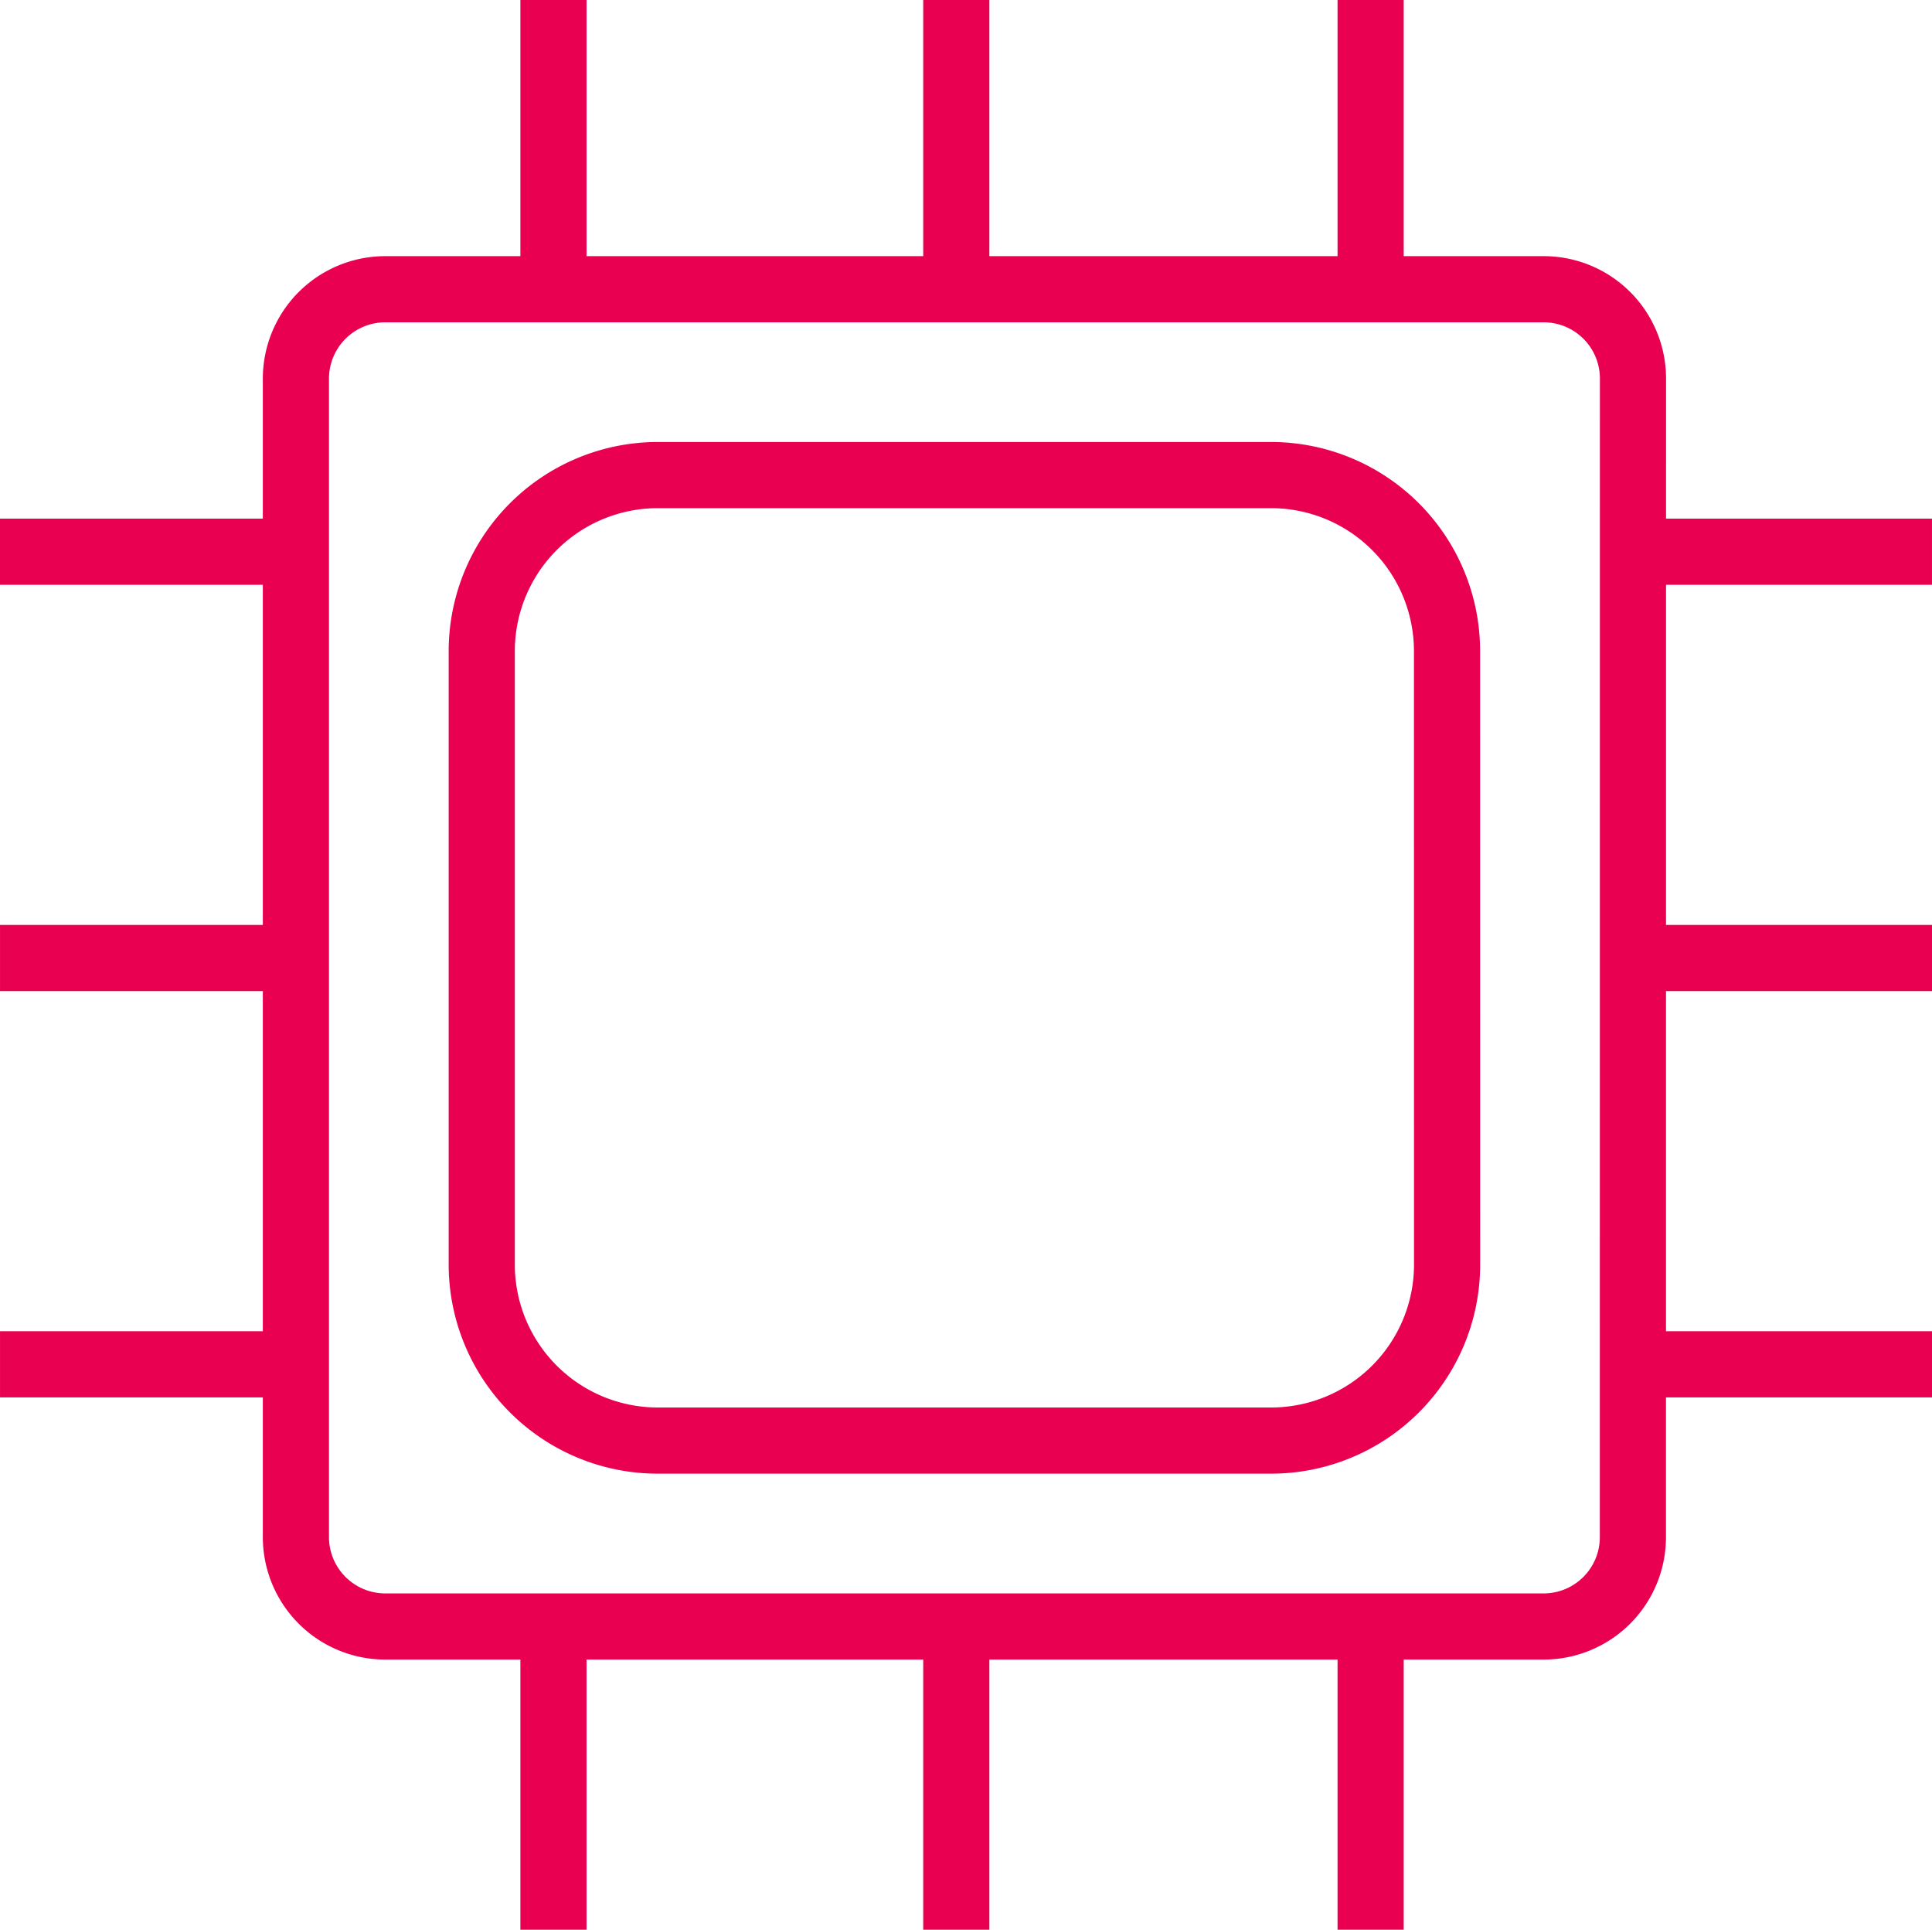 <svg data-name="Group 859" xmlns="http://www.w3.org/2000/svg" width="116.834" height="116.679"><defs><clipPath id="a"><path data-name="Rectangle 516" fill="none" stroke="#e90050" stroke-width="4" d="M0 0h116.834v116.679H0z"/></clipPath></defs><g data-name="Group 858" clip-path="url(#a)" fill="none" stroke="#e90050" stroke-linejoin="round" stroke-width="4"><path data-name="Line 198" d="M33.469 116.679V98.947"/><path data-name="Line 199" d="M33.469 17.732V0"/><path data-name="Line 200" d="M57.83 116.679V98.947"/><path data-name="Line 201" d="M57.83 17.732V0"/><path data-name="Line 202" d="M17.733 57.924H.001"/><path data-name="Line 203" d="M116.834 57.924H99.102"/><path data-name="Path 618" d="M87.51 76.487a10.644 10.644 0 0 1-10.619 10.615H39.746a10.647 10.647 0 0 1-10.613-10.615V39.34a10.649 10.649 0 0 1 10.613-10.615h37.145A10.646 10.646 0 0 1 87.506 39.34z"/><path data-name="Path 619" d="M98.746 92.952a5.4 5.4 0 0 1-5.391 5.391h-70.07a5.408 5.408 0 0 1-5.391-5.391V22.879a5.408 5.408 0 0 1 5.391-5.391H93.36a5.4 5.4 0 0 1 5.391 5.391z"/><path data-name="Line 204" d="M0 33.358h17.732"/><path data-name="Line 205" d="M99.101 33.358h17.732"/><path data-name="Line 206" d="M82.886 116.679V98.947"/><path data-name="Line 207" d="M82.886 17.732V0"/><path data-name="Line 208" d="M116.834 82.49H99.102"/><path data-name="Line 209" d="M17.733 82.49H.001"/></g></svg>
